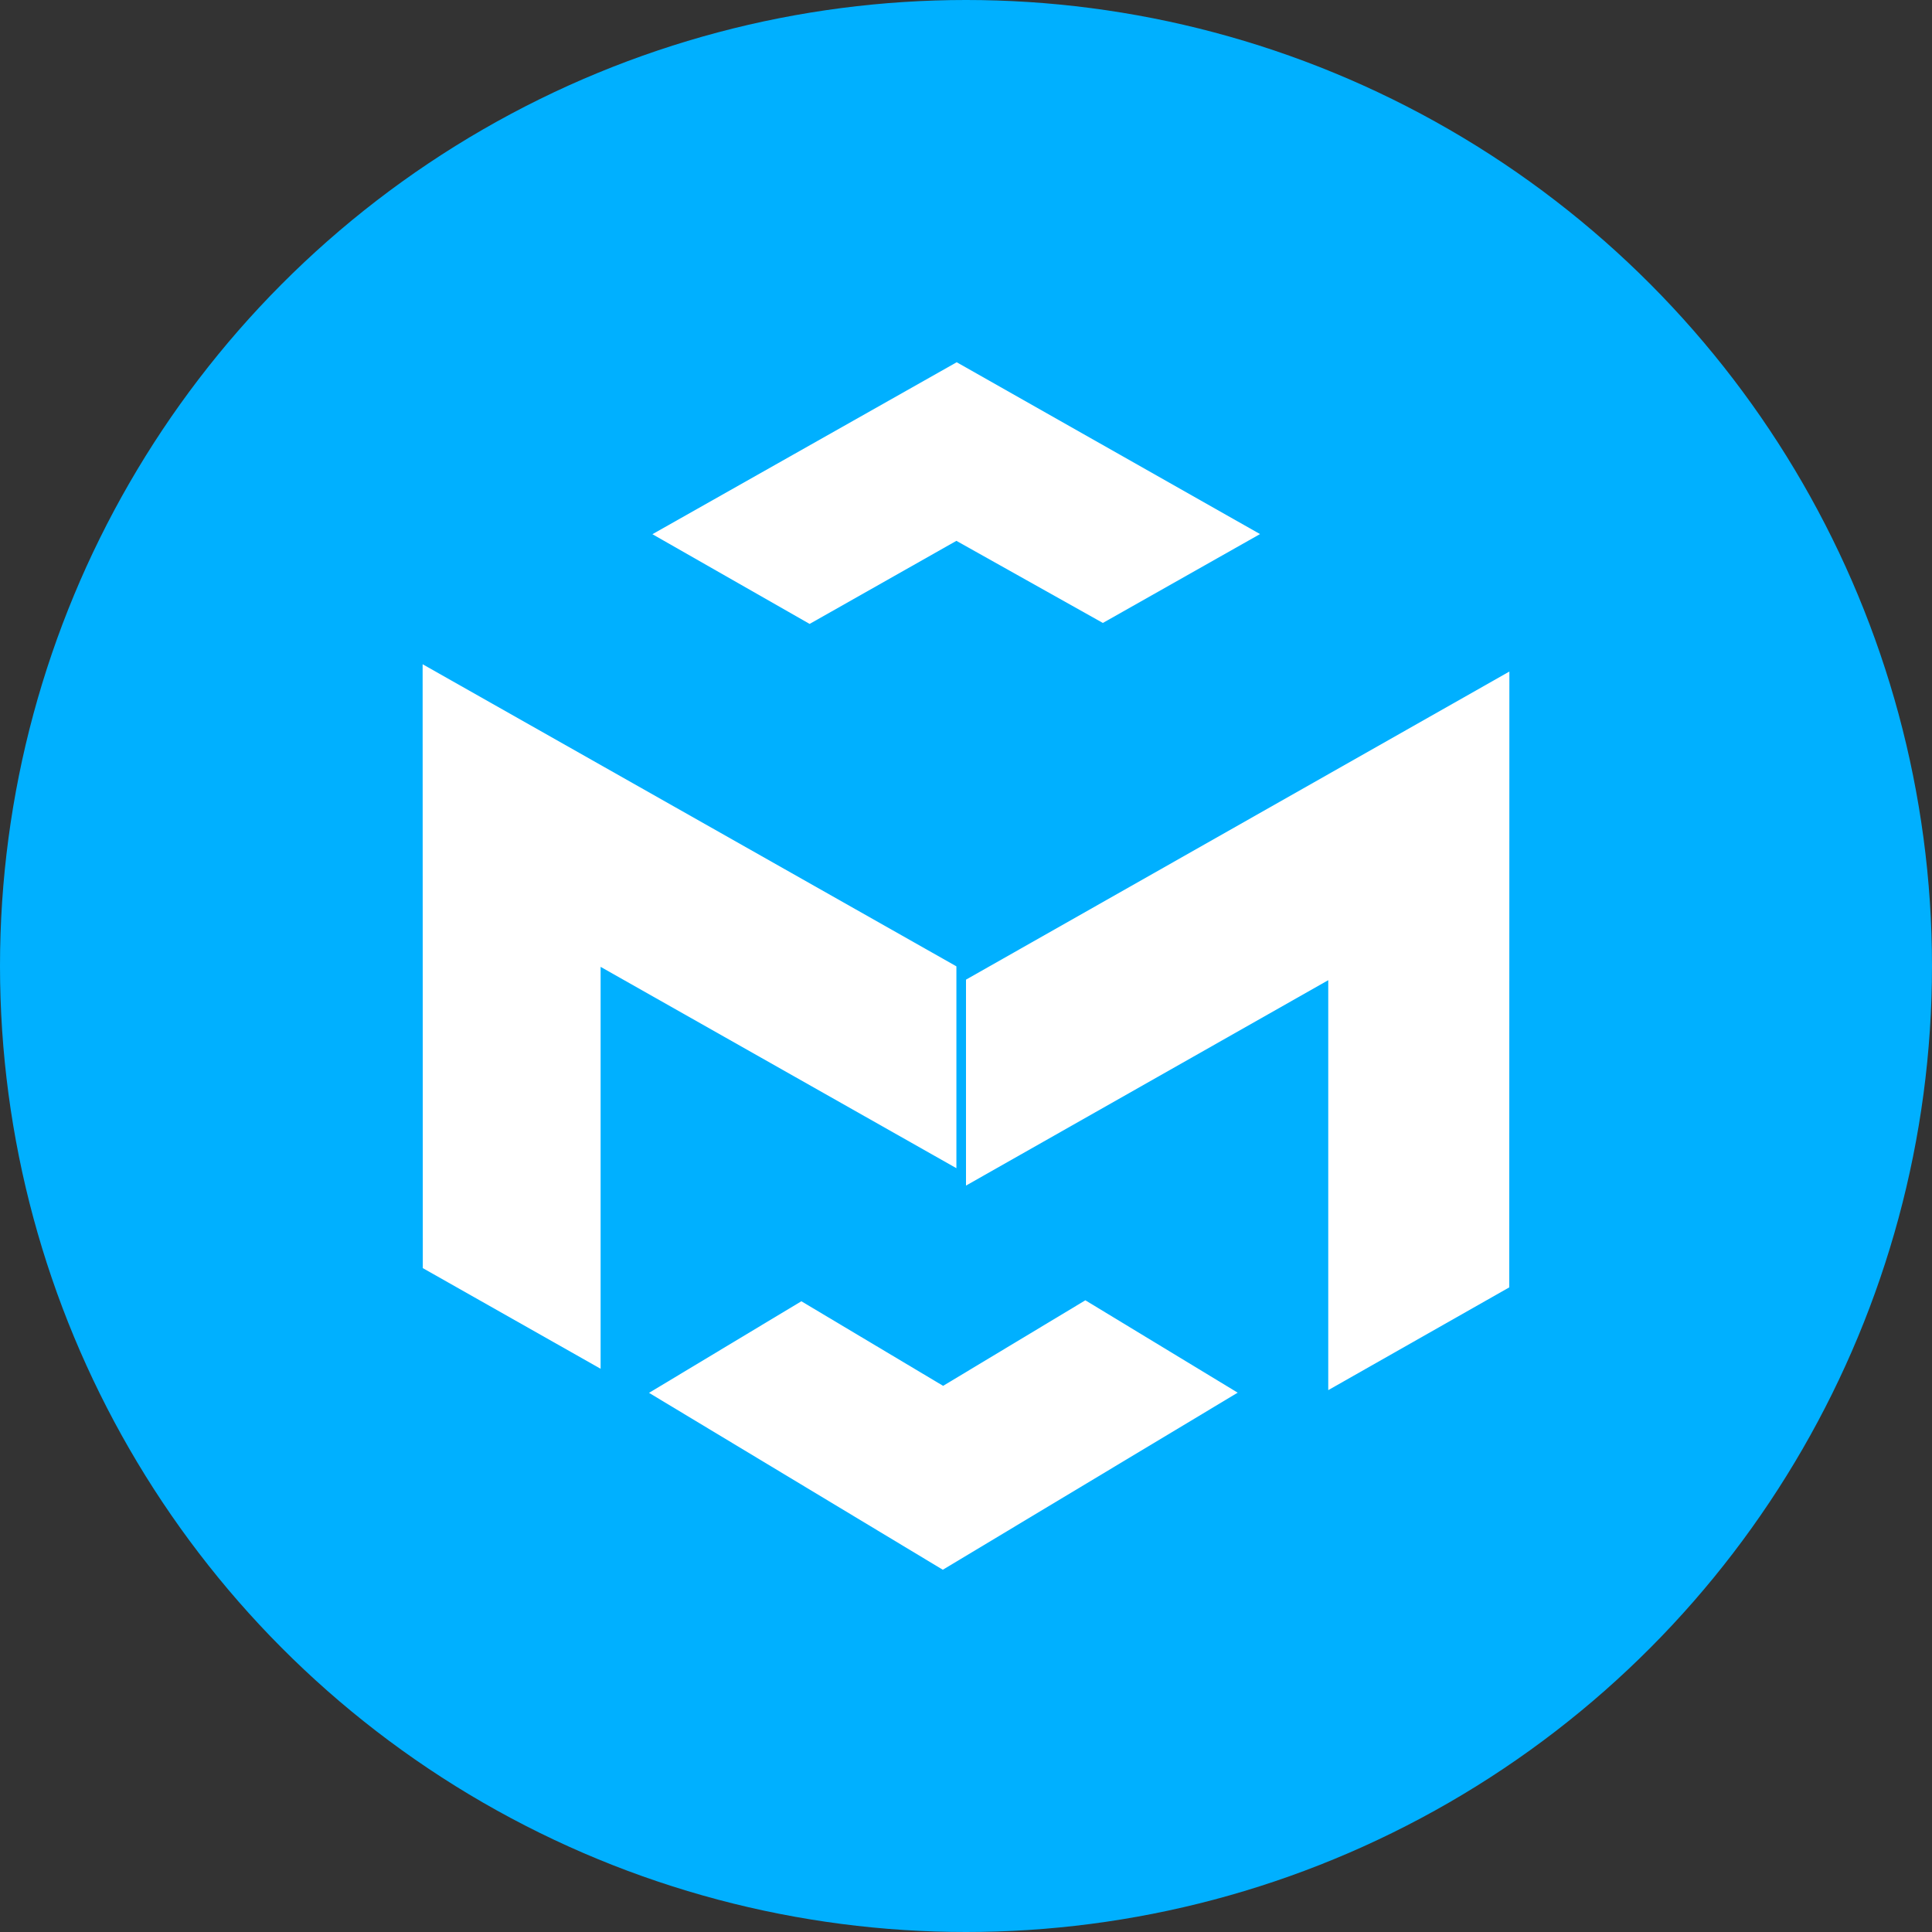 <svg height="32" width="32" xmlns="http://www.w3.org/2000/svg"><rect width="100%" height="100%" fill="#333333" stroke="none"/><g fill="none" fill-rule="evenodd"><circle cx="16" cy="16" fill="#00b0ff" r="16"/><path d="M15.84 16.005L7 11.002l.003 10.002 2.945 1.667v-6.657l5.893 3.335v-3.336h-.001.001zm5.03-7.159l-2.603 1.472-2.426-1.36-2.431 1.376-2.604-1.486L15.846 6zM16 16.226l9-5.103-.002 10.2L22 23.025v-6.79l-6 3.402v-3.402h.002L16 16.233zm-.379 6.728l2.356-1.417 2.523 1.53L15.616 26l-4.866-2.93 2.523-1.517z" fill="#fff" fill-rule="nonzero"/></g></svg>